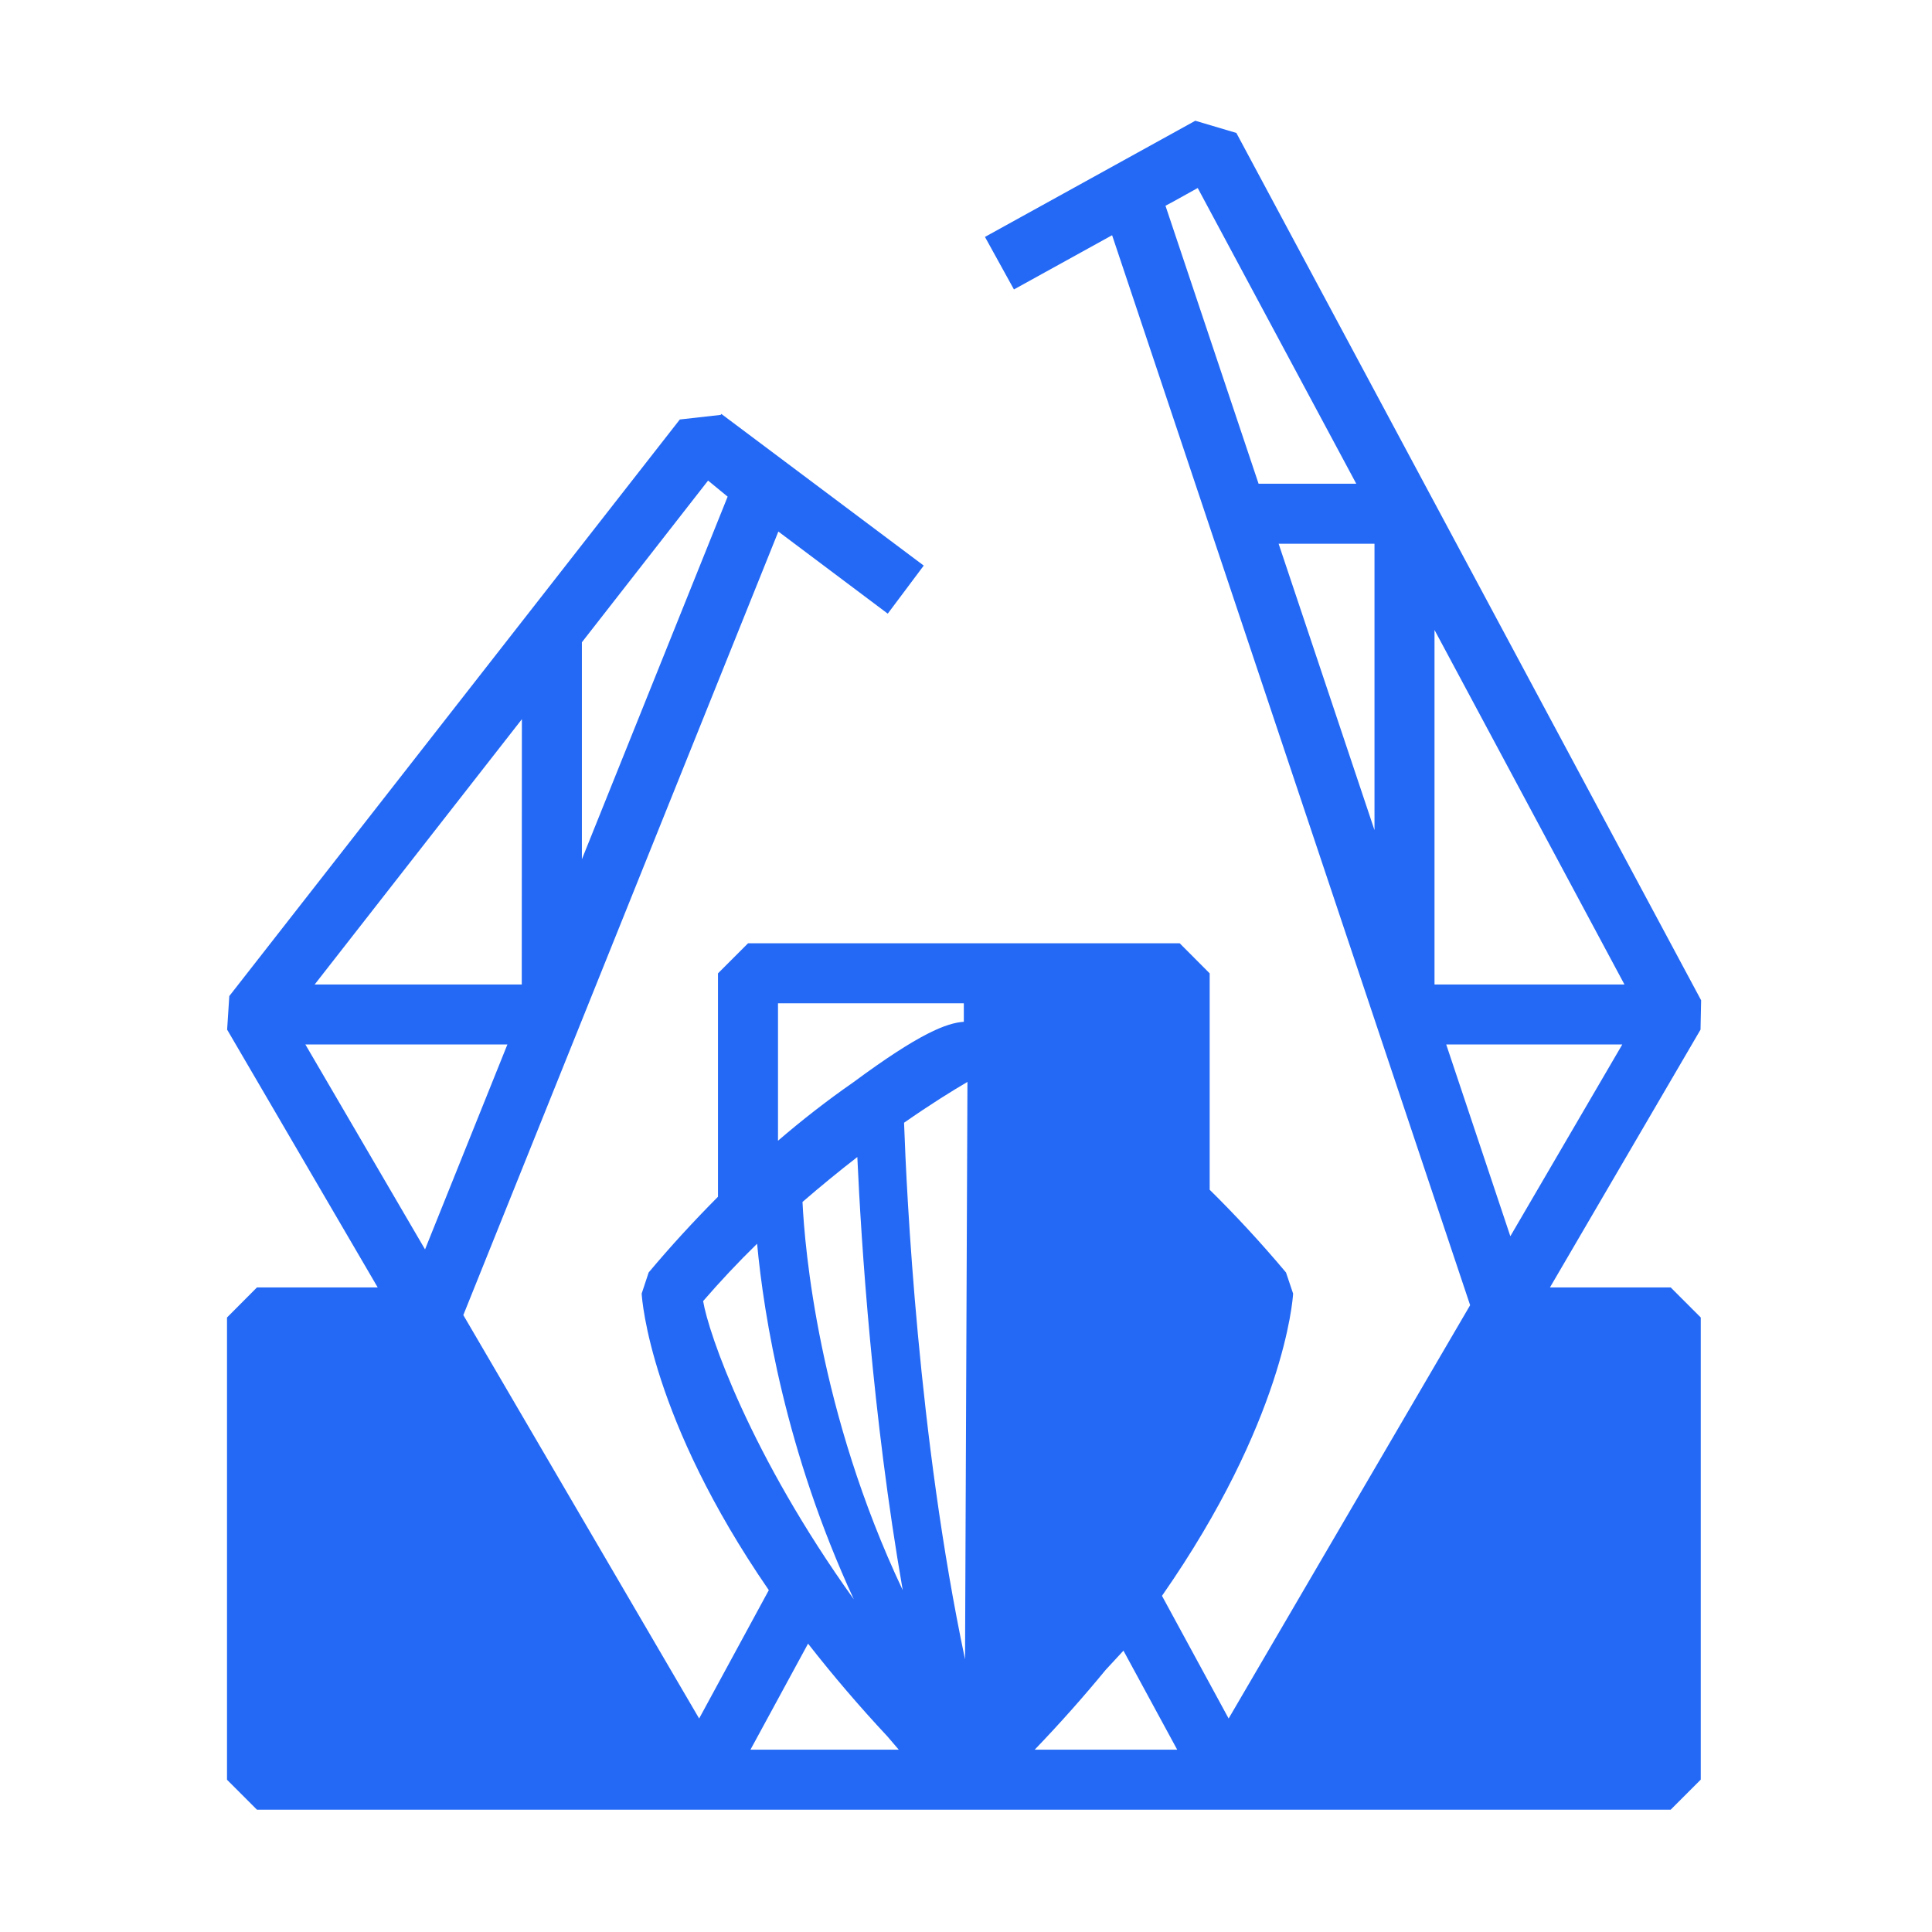 <svg width="16" height="16" viewBox="0 0 16 16" fill="none" xmlns="http://www.w3.org/2000/svg">
<path fill-rule="evenodd" clip-rule="evenodd" d="M11.977 8.65L12.508 10.238L13.435 8.65H11.977ZM11.88 5.217V8.153H13.453L11.88 5.217ZM11.383 6.875V4.503H10.589L11.383 6.875ZM9.652 1.704L10.423 4.006H11.232L9.919 1.557L9.721 1.667L9.652 1.704ZM8.569 14.49H9.749L9.304 13.67L9.156 13.83C8.981 14.043 8.786 14.264 8.569 14.49ZM7.992 13.742L8.012 8.96C7.885 9.034 7.702 9.148 7.487 9.298C7.508 9.888 7.603 11.899 7.992 13.742ZM6.646 9.954C6.664 10.332 6.777 11.691 7.476 13.169C7.224 11.721 7.132 10.287 7.1 9.582C6.945 9.702 6.794 9.826 6.646 9.954ZM6.215 14.49H7.443L7.349 14.38C7.119 14.134 6.9 13.878 6.692 13.612L6.215 14.49ZM5.823 10.775C5.867 11.042 6.213 12.048 7.071 13.245C6.505 12.02 6.326 10.899 6.27 10.3C6.114 10.452 5.965 10.611 5.823 10.775H5.823ZM6.443 8.309V9.447C6.643 9.275 6.851 9.113 7.067 8.963C7.618 8.555 7.842 8.471 7.983 8.462H7.982V8.309H6.443ZM2.529 8.65L3.52 10.347L4.202 8.65H2.529ZM4.322 5.956L2.606 8.153H4.321L4.322 5.956ZM4.819 5.319V7.116L6.026 4.113L5.864 3.98L4.819 5.319ZM12.836 10.662H13.836L14.085 10.911V14.738L13.836 14.987H2.128L1.88 14.739V10.911L2.128 10.662H3.128L1.881 8.527L1.899 8.249L5.63 3.474L5.968 3.436L5.974 3.428L7.65 4.684L7.352 5.082L6.446 4.402L3.837 10.891L5.79 14.232L6.367 13.169C5.388 11.747 5.317 10.768 5.314 10.713L5.372 10.538C5.554 10.321 5.746 10.112 5.946 9.911V8.061L6.195 7.812H9.77L10.018 8.061V9.853C10.222 10.054 10.434 10.281 10.65 10.538L10.709 10.713C10.706 10.769 10.632 11.769 9.623 13.216L10.175 14.232L12.175 10.809L9.21 1.948L8.397 2.397L8.157 1.962L9.899 1L10.239 1.101L14.088 8.284L14.083 8.527L12.836 10.662L12.836 10.662Z" fill="#2369F6"/>
</svg>
